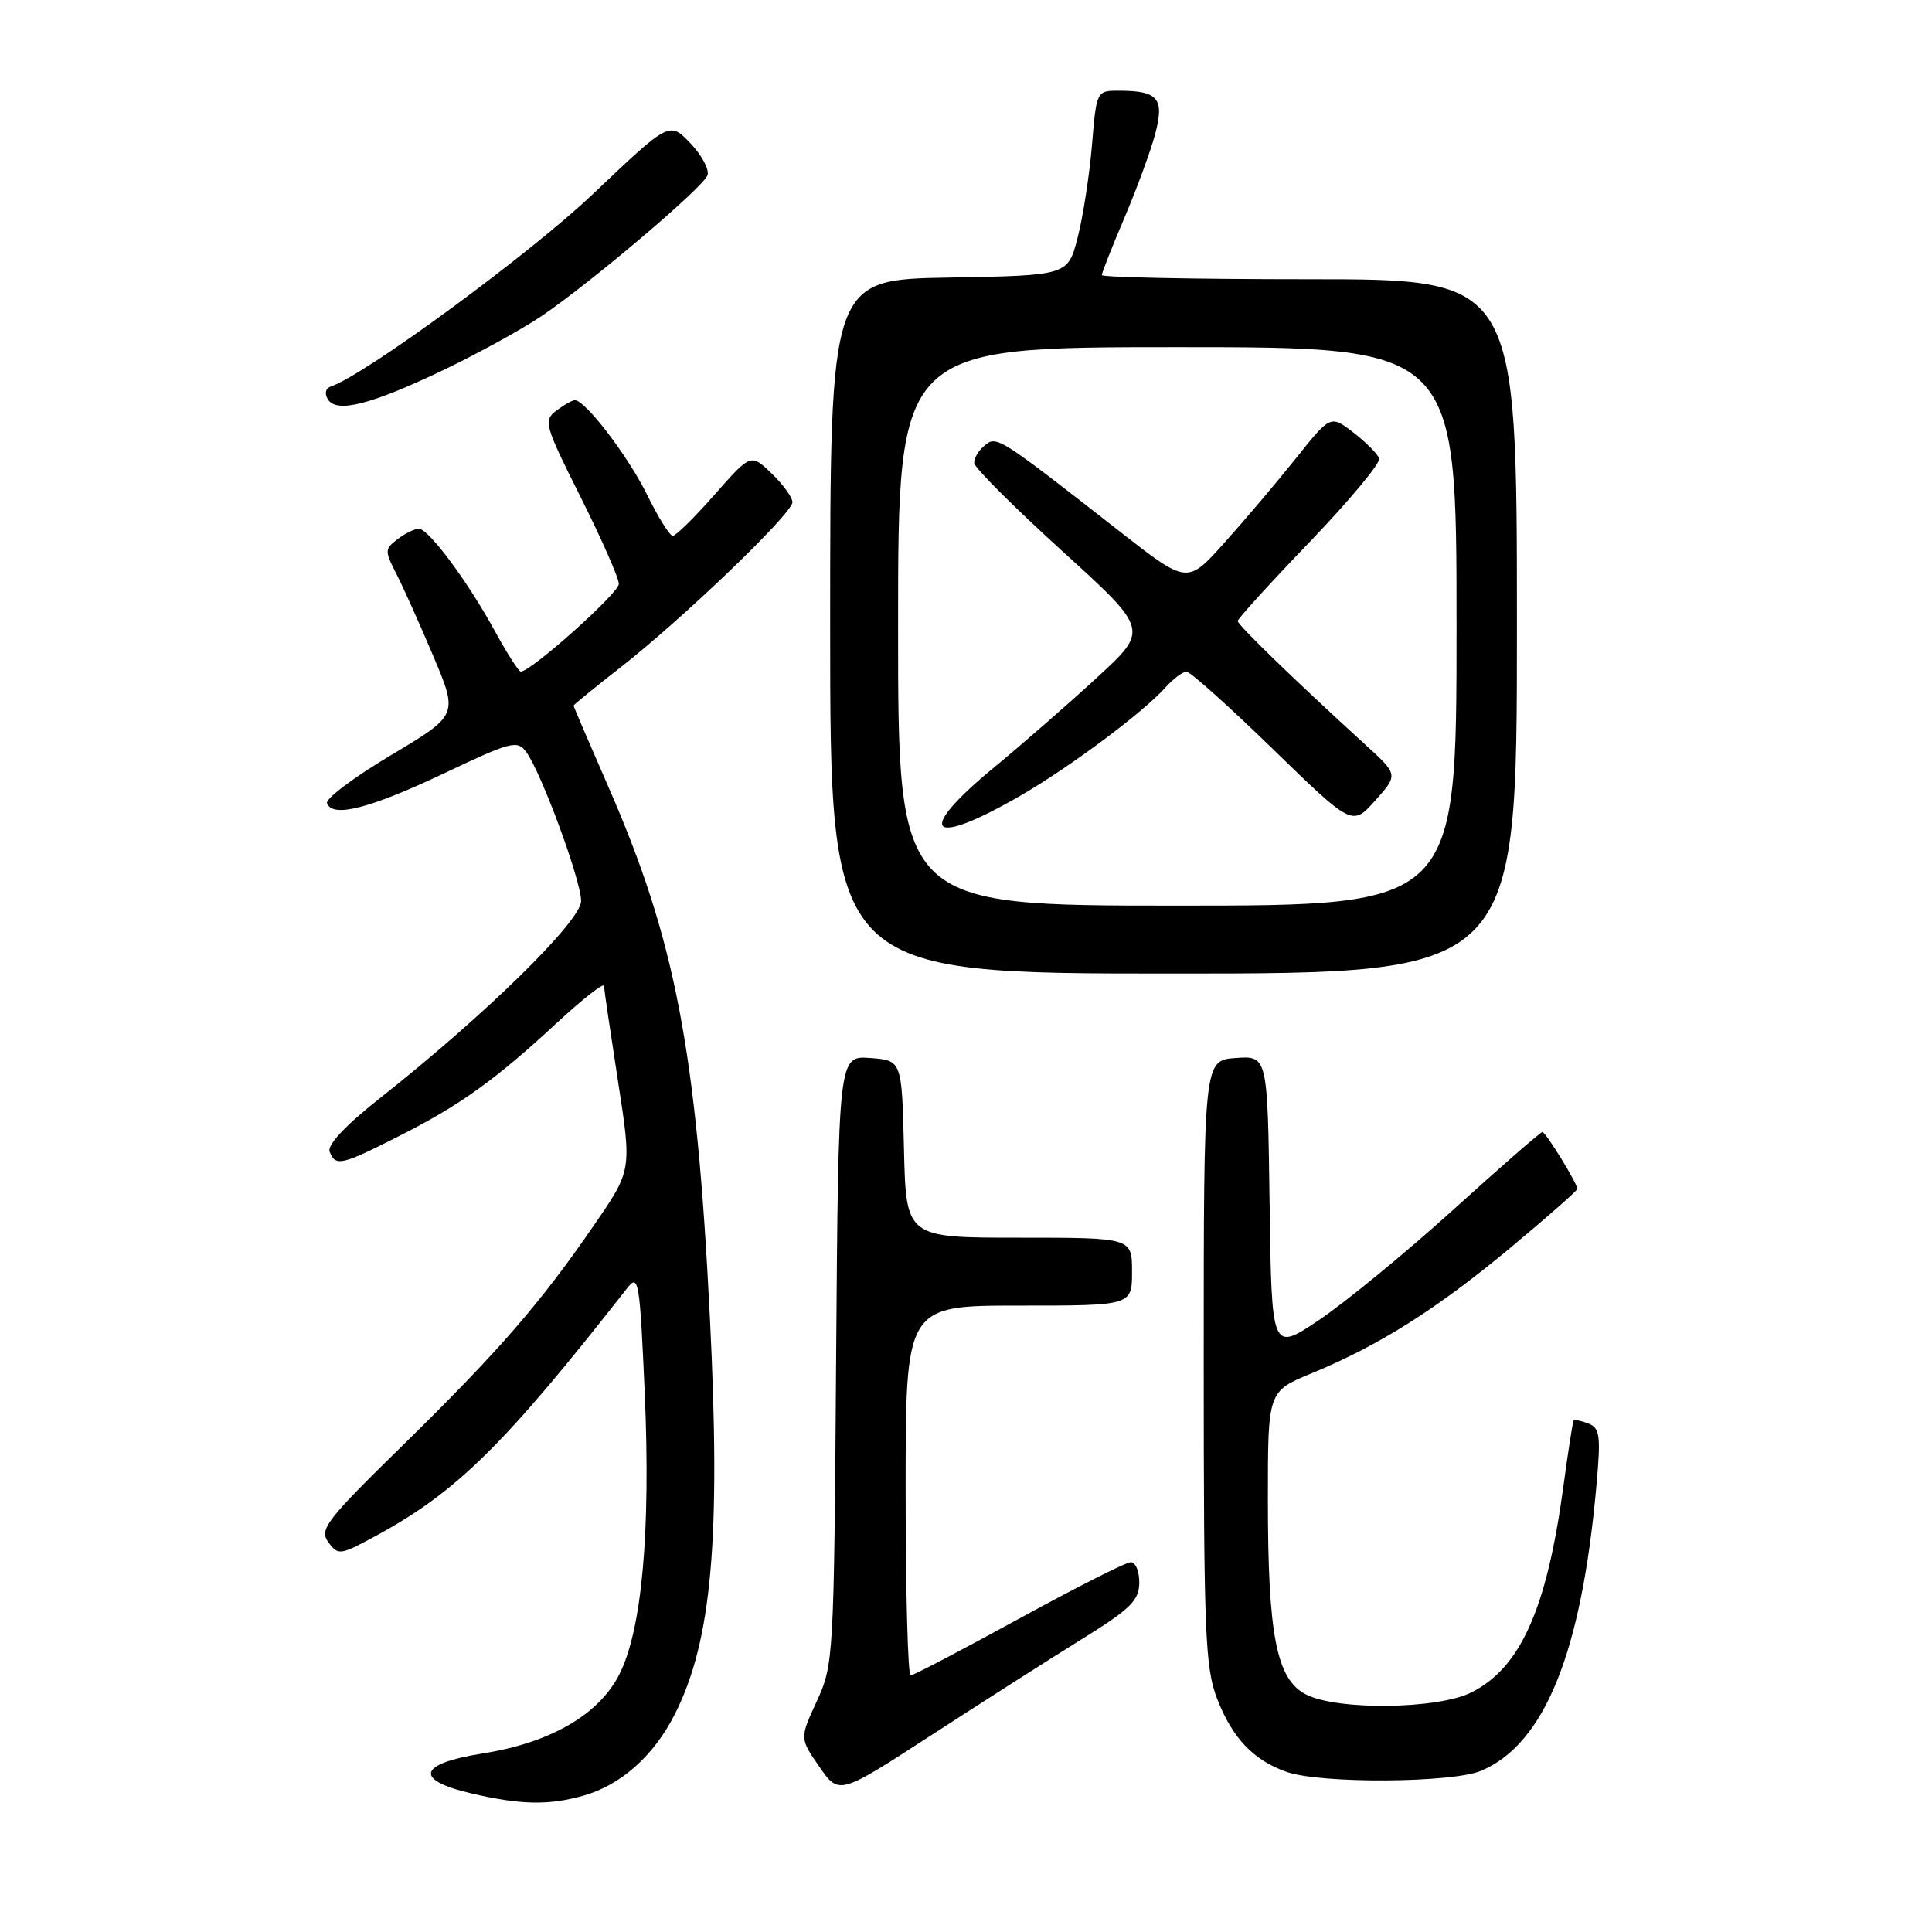 <?xml version="1.0" encoding="UTF-8" standalone="no"?>
<!DOCTYPE svg PUBLIC "-//W3C//DTD SVG 1.1//EN" "http://www.w3.org/Graphics/SVG/1.1/DTD/svg11.dtd" >
<svg xmlns="http://www.w3.org/2000/svg" xmlns:xlink="http://www.w3.org/1999/xlink" version="1.1" viewBox="0 0 256 256">
 <g >
 <path fill="currentColor"
d=" M 77.22 237.96 C 82.25 236.56 86.62 232.68 89.43 227.12 C 94.33 217.42 95.53 203.86 94.06 174.51 C 92.30 139.18 89.48 124.51 80.55 104.11 C 78.05 98.39 76.00 93.62 76.00 93.50 C 76.00 93.39 78.81 91.09 82.25 88.41 C 90.54 81.92 105.00 68.03 105.00 66.55 C 105.00 65.90 103.76 64.19 102.24 62.73 C 99.49 60.09 99.49 60.09 94.68 65.55 C 92.04 68.55 89.55 71.00 89.15 71.00 C 88.74 71.00 87.23 68.57 85.77 65.61 C 83.24 60.45 77.51 52.96 76.15 53.03 C 75.79 53.05 74.69 53.68 73.69 54.43 C 71.99 55.73 72.17 56.37 76.94 65.88 C 79.72 71.43 82.00 76.60 82.00 77.37 C 82.00 78.59 70.33 89.02 69.00 88.99 C 68.73 88.98 67.21 86.62 65.64 83.74 C 62.01 77.08 56.80 70.06 55.50 70.06 C 54.95 70.06 53.68 70.68 52.68 71.44 C 50.97 72.74 50.96 73.01 52.50 75.99 C 53.40 77.74 55.61 82.67 57.42 86.95 C 60.71 94.75 60.71 94.75 51.83 100.05 C 46.94 102.96 43.12 105.83 43.33 106.42 C 44.04 108.40 48.93 107.16 58.74 102.52 C 67.76 98.24 68.55 98.03 69.73 99.65 C 71.74 102.40 77.00 116.68 77.00 119.39 C 77.00 122.04 64.25 134.53 50.32 145.53 C 45.76 149.13 43.34 151.71 43.68 152.60 C 44.44 154.59 45.24 154.41 52.77 150.59 C 60.93 146.47 65.59 143.13 73.77 135.55 C 77.20 132.38 80.01 130.17 80.03 130.64 C 80.05 131.11 80.89 136.80 81.89 143.28 C 83.72 155.06 83.72 155.06 78.75 162.28 C 71.59 172.71 66.05 179.08 53.38 191.50 C 43.17 201.50 42.27 202.67 43.51 204.35 C 44.81 206.13 45.07 206.09 49.93 203.44 C 60.54 197.67 66.88 191.41 83.11 170.68 C 84.62 168.75 84.77 169.64 85.43 184.56 C 86.23 202.99 85.06 216.00 82.05 221.89 C 79.33 227.23 72.89 230.94 63.91 232.35 C 55.39 233.70 54.81 235.86 62.51 237.65 C 68.98 239.15 72.64 239.23 77.22 237.96 Z  M 143.21 217.28 C 149.77 213.22 150.93 212.09 150.96 209.75 C 150.98 208.24 150.48 207.00 149.84 207.00 C 149.20 207.00 142.52 210.38 135.00 214.50 C 127.48 218.62 121.03 222.00 120.66 222.00 C 120.30 222.00 120.00 210.97 120.00 197.50 C 120.00 173.00 120.00 173.00 135.00 173.00 C 150.00 173.00 150.00 173.00 150.00 168.50 C 150.00 164.00 150.00 164.00 135.03 164.00 C 120.06 164.00 120.06 164.00 119.78 152.25 C 119.50 140.50 119.50 140.50 115.29 140.19 C 111.09 139.89 111.09 139.89 110.79 180.19 C 110.51 219.67 110.45 220.60 108.23 225.42 C 105.96 230.34 105.96 230.34 108.57 234.10 C 111.17 237.86 111.17 237.86 123.34 229.96 C 130.03 225.62 138.97 219.91 143.21 217.28 Z  M 196.28 234.63 C 204.68 231.05 209.55 219.00 211.53 196.90 C 212.13 190.21 212.00 189.21 210.46 188.62 C 209.50 188.25 208.62 188.08 208.51 188.23 C 208.40 188.38 207.77 192.39 207.13 197.15 C 204.94 213.22 201.46 220.99 194.98 224.25 C 190.50 226.50 177.18 226.66 173.04 224.52 C 169.13 222.50 168.00 216.67 168.00 198.63 C 168.00 184.37 168.00 184.37 173.75 181.99 C 182.71 178.30 190.36 173.47 200.07 165.39 C 204.98 161.30 209.00 157.77 209.00 157.53 C 209.00 156.80 204.82 150.00 204.37 150.00 C 204.13 150.00 198.80 154.65 192.53 160.33 C 186.25 166.01 178.27 172.56 174.81 174.89 C 168.50 179.13 168.50 179.13 168.23 159.51 C 167.96 139.89 167.96 139.89 163.73 140.19 C 159.50 140.50 159.50 140.50 159.50 180.50 C 159.50 216.42 159.68 220.97 161.28 225.10 C 163.28 230.29 166.10 233.26 170.50 234.79 C 175.01 236.37 192.46 236.26 196.28 234.63 Z  M 201.00 83.00 C 201.00 37.00 201.00 37.00 173.50 37.00 C 158.38 37.00 146.00 36.75 146.00 36.45 C 146.00 36.14 147.34 32.75 148.97 28.91 C 150.61 25.07 152.44 20.08 153.05 17.82 C 154.32 13.08 153.49 12.04 148.39 12.02 C 145.29 12.00 145.29 12.00 144.69 19.25 C 144.35 23.24 143.50 28.75 142.79 31.50 C 141.50 36.50 141.50 36.50 125.75 36.78 C 110.00 37.05 110.00 37.05 110.00 83.03 C 110.00 129.00 110.00 129.00 155.50 129.00 C 201.00 129.00 201.00 129.00 201.00 83.00 Z  M 58.76 49.03 C 63.30 46.86 69.15 43.64 71.76 41.88 C 78.30 37.45 93.10 24.90 93.74 23.24 C 94.02 22.49 93.01 20.58 91.48 18.98 C 88.70 16.08 88.70 16.08 78.63 25.65 C 70.26 33.62 48.32 49.73 43.80 51.23 C 43.13 51.46 42.98 52.16 43.44 52.91 C 44.60 54.78 49.12 53.64 58.76 49.03 Z  M 119.00 83.00 C 119.00 46.00 119.00 46.00 156.00 46.00 C 193.00 46.00 193.00 46.00 193.00 83.00 C 193.00 120.00 193.00 120.00 156.00 120.00 C 119.00 120.00 119.00 120.00 119.00 83.00 Z  M 135.40 105.32 C 141.93 101.52 151.46 94.40 154.40 91.12 C 155.45 89.95 156.72 89.00 157.22 89.00 C 157.72 89.00 162.86 93.61 168.65 99.24 C 179.18 109.48 179.18 109.48 182.23 106.07 C 185.28 102.65 185.28 102.65 180.89 98.65 C 171.69 90.26 164.00 82.81 164.00 82.29 C 164.00 81.99 168.30 77.26 173.56 71.79 C 178.81 66.31 182.95 61.35 182.75 60.75 C 182.55 60.16 181.02 58.62 179.35 57.33 C 176.31 54.98 176.31 54.98 171.71 60.74 C 169.18 63.91 164.91 68.95 162.21 71.95 C 157.32 77.41 157.32 77.41 148.41 70.45 C 132.24 57.81 132.06 57.70 130.46 59.04 C 129.65 59.70 129.04 60.75 129.09 61.37 C 129.14 61.99 134.37 67.21 140.71 72.98 C 152.24 83.45 152.24 83.45 145.37 89.77 C 141.59 93.25 135.46 98.60 131.75 101.66 C 121.08 110.45 123.10 112.47 135.40 105.32 Z "/>
</g>
</svg>